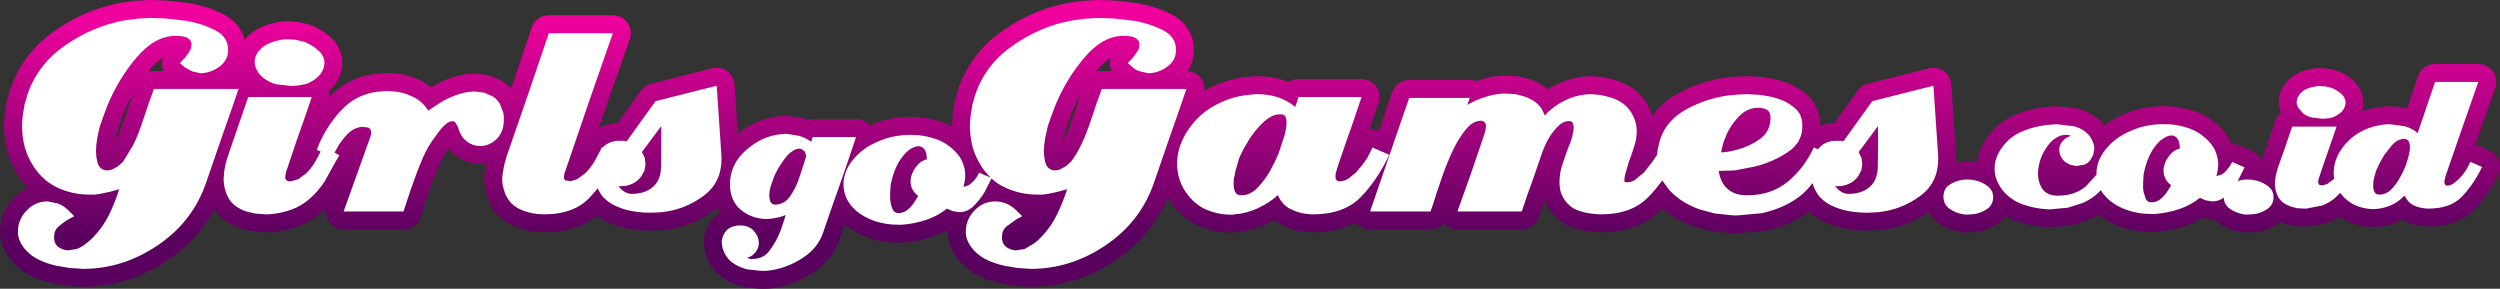 <?xml version="1.0" encoding="UTF-8" standalone="no"?>
<svg xmlns:xlink="http://www.w3.org/1999/xlink" height="80.5px" width="696.95px" xmlns="http://www.w3.org/2000/svg">
  <rect width="100%" height="100%" fill="#333333" stroke="none"/>
  <g transform="matrix(1.0, 0.0, 0.0, 1.0, 5.0, 5.0)">
    <path d="M685.9 17.85 L681.3 31.0 676.75 44.15 676.7 44.35 676.65 44.7 676.55 45.0 676.5 45.3 676.45 45.6 676.45 45.85 676.55 46.35 676.85 46.65 677.1 46.75 677.5 46.75 678.15 46.6 678.85 46.25 680.3 45.1 681.65 43.6 682.6 42.25 683.2 41.1 683.45 40.6 683.7 40.1 686.95 41.55 Q684.55 46.5 681.3 49.85 678.1 53.15 672.05 53.15 670.0 53.15 668.1 52.35 666.25 51.5 665.35 49.5 663.6 51.4 661.25 52.35 658.85 53.3 656.4 53.3 654.05 53.2 651.9 52.35 649.7 51.45 648.05 49.55 L647.4 48.75 646.0 50.15 Q644.45 51.5 642.35 52.3 L637.95 53.15 637.65 53.15 637.35 53.15 635.45 53.05 633.65 52.6 Q631.25 51.75 630.2 50.05 629.2 48.3 629.2 46.2 L629.3 44.8 629.6 43.3 629.8 42.55 630.0 41.85 632.05 36.05 634.0 30.3 637.1 30.3 640.2 30.3 643.35 30.3 646.4 30.3 645.6 32.6 644.8 34.9 643.2 39.5 641.65 44.1 641.35 45.05 641.25 45.9 641.5 46.5 642.5 46.7 643.75 46.3 645.35 45.15 645.75 44.75 645.65 44.25 645.6 43.65 645.6 43.1 Q645.6 40.3 647.1 37.6 648.65 34.9 651.15 33.0 653.0 31.6 655.4 30.7 657.8 29.85 660.35 29.65 L660.95 29.65 661.45 29.65 665.45 30.2 Q667.4 30.75 669.0 32.1 L673.85 17.85 679.9 17.85 685.9 17.85 M648.85 24.1 L648.75 24.55 Q648.35 25.75 647.35 26.55 646.35 27.35 645.2 27.75 L644.75 27.85 644.4 27.95 643.35 28.05 642.3 28.1 639.5 27.75 Q638.1 27.45 637.05 26.6 L635.75 25.1 Q635.25 24.25 635.25 23.4 L635.45 22.35 636.0 21.4 Q636.85 20.25 638.25 19.7 639.7 19.15 641.25 19.0 L641.55 19.0 641.9 19.0 643.3 19.1 644.65 19.4 645.05 19.55 645.35 19.65 Q646.65 20.2 647.8 21.25 648.9 22.25 648.9 23.7 L648.85 24.1 M664.3 33.85 Q663.05 34.15 661.85 35.45 L659.65 38.25 658.45 40.35 657.7 42.0 657.45 42.5 657.2 43.3 656.9 44.4 656.65 45.65 656.65 46.25 656.6 46.9 Q656.6 47.85 657.0 48.55 657.35 49.25 658.25 49.25 660.25 49.25 661.7 47.75 663.1 46.25 664.05 44.5 L664.85 43.05 665.45 41.65 665.75 40.95 666.1 39.8 666.4 38.8 666.65 37.7 666.8 36.8 666.85 36.0 Q666.85 35.05 666.45 34.35 666.1 33.7 665.0 33.7 L664.65 33.75 664.3 33.85 M612.55 37.0 Q613.4 38.95 613.4 41.0 L613.25 42.55 612.9 44.1 614.45 43.6 Q615.1 43.25 615.75 42.45 L616.5 41.5 617.3 40.15 620.75 41.65 619.85 43.45 618.85 45.45 620.1 45.15 621.0 45.05 621.8 45.05 622.85 45.1 624.05 45.35 Q625.9 45.8 627.4 47.0 628.95 48.25 628.8 50.3 628.65 52.15 627.2 53.2 625.75 54.2 624.0 54.6 L622.85 54.75 621.7 54.8 620.85 54.8 620.0 54.65 Q618.05 54.25 616.45 53.05 615.05 51.95 614.95 50.1 613.5 51.15 611.7 51.15 L609.9 50.85 608.3 50.15 Q605.85 52.15 602.5 53.3 599.2 54.4 595.7 54.65 L595.15 54.65 594.55 54.65 Q591.3 54.65 588.25 53.65 585.2 52.65 582.9 50.7 581.5 49.4 580.65 48.0 578.9 50.05 575.85 51.5 L571.5 52.9 566.65 53.35 566.25 53.35 565.85 53.35 Q562.2 53.15 558.8 51.95 555.45 50.7 553.25 48.0 552.1 46.5 551.6 45.05 551.05 43.55 551.05 42.05 551.05 39.15 552.85 36.5 554.6 33.9 557.35 32.3 559.2 31.3 561.9 30.55 564.55 29.85 567.3 29.7 L568.0 29.65 568.65 29.65 573.2 30.2 Q575.35 30.75 576.9 32.2 577.7 32.95 578.2 34.0 578.7 35.05 578.85 36.15 L578.85 36.4 578.85 36.6 578.5 38.25 577.7 39.7 Q577.0 40.55 576.05 40.9 L574.0 41.25 573.75 41.25 573.4 41.2 572.2 40.95 571.1 40.4 Q570.3 39.9 569.8 39.1 569.25 38.3 569.15 37.4 L569.15 37.3 569.15 37.1 569.05 37.0 569.05 36.85 Q569.05 35.4 570.05 34.3 571.0 33.25 572.4 32.85 L571.6 32.65 570.8 32.6 570.45 32.6 570.1 32.7 569.75 32.75 569.4 32.85 Q567.2 33.65 565.6 36.0 563.95 38.35 563.4 41.1 L563.2 42.3 563.15 43.5 Q563.2 45.95 564.45 47.75 565.75 49.55 568.65 49.55 573.5 49.55 576.55 46.9 L579.45 43.7 579.45 43.45 Q579.45 40.45 581.2 37.75 583.0 35.05 585.9 33.1 588.45 31.5 591.6 30.5 594.75 29.6 598.1 29.6 L599.1 29.65 600.05 29.65 Q602.75 29.9 605.35 30.8 607.95 31.75 609.95 33.6 611.65 35.1 612.55 37.0 M600.35 32.75 Q599.7 32.75 598.95 33.1 L597.4 34.05 596.8 34.65 596.2 35.3 Q594.75 37.0 593.9 39.15 593.0 41.35 592.6 43.6 L592.5 45.1 592.45 46.5 592.45 47.45 592.6 48.6 593.25 50.55 Q593.75 51.4 594.75 51.4 596.35 51.4 597.55 50.3 598.8 49.15 599.55 47.8 L599.95 47.2 600.25 46.6 Q599.25 45.9 598.7 44.85 598.15 43.8 598.15 42.6 L598.15 42.35 598.15 42.15 Q598.35 40.3 599.6 38.6 600.8 36.9 602.7 36.4 602.65 34.45 602.0 33.6 601.3 32.75 600.35 32.75 M543.65 45.05 L544.7 45.1 545.9 45.35 Q547.75 45.8 549.25 47.0 550.8 48.25 550.65 50.3 550.5 52.15 549.05 53.2 547.6 54.2 545.85 54.6 L544.7 54.75 543.55 54.8 542.7 54.8 541.85 54.65 Q539.9 54.25 538.3 53.05 536.7 51.8 536.8 49.55 536.95 47.45 538.5 46.5 540.1 45.45 541.95 45.15 L542.85 45.05 543.65 45.05 M535.3 38.1 Q535.75 45.6 530.4 49.55 525.1 53.5 518.65 54.15 L517.05 54.25 515.6 54.3 513.7 54.25 511.7 54.05 Q509.1 53.75 506.6 52.75 504.1 51.8 502.3 49.9 501.05 48.35 500.5 46.65 L500.3 46.05 500.05 46.35 Q497.3 50.05 492.3 52.4 489.35 53.75 486.05 54.45 L479.3 55.05 478.25 55.05 477.2 54.95 473.0 54.5 468.9 53.4 Q463.7 51.6 460.3 47.9 L458.4 45.3 Q456.6 47.8 454.5 49.95 449.85 54.75 441.35 54.75 L440.05 54.7 438.65 54.55 Q436.55 54.3 434.6 53.55 432.7 52.75 431.4 51.05 430.5 49.8 430.1 48.5 429.75 47.15 429.75 45.75 L429.8 44.5 429.95 43.3 Q430.2 41.8 430.75 40.3 L431.75 37.4 432.1 36.45 432.75 34.8 433.05 33.95 433.3 33.1 433.6 31.65 433.75 30.5 433.45 29.25 Q433.1 28.75 432.4 28.75 430.8 28.75 429.35 30.2 427.85 31.7 426.8 33.45 L425.8 35.4 425.1 37.05 423.65 41.25 422.2 45.45 420.65 49.75 419.25 53.95 401.3 53.95 403.25 48.5 405.2 43.0 407.05 37.6 408.9 32.15 409.15 31.15 409.25 30.25 Q409.25 29.4 408.85 29.05 408.45 28.65 407.7 28.65 L406.8 28.8 405.8 29.2 404.8 29.85 403.85 30.85 Q402.5 32.4 400.9 35.2 399.35 38.05 397.55 42.85 L396.95 44.55 395.65 48.35 394.55 51.8 393.8 53.95 376.95 53.95 387.85 22.3 404.75 22.3 404.05 24.25 Q406.15 23.0 408.7 22.15 411.25 21.25 413.9 21.1 L414.4 21.1 414.95 21.1 417.55 21.25 420.0 21.9 Q421.9 22.55 423.45 23.8 425.0 25.15 425.6 27.2 428.3 24.35 431.7 22.8 435.1 21.25 438.7 21.25 L441.4 21.5 444.15 22.2 Q447.7 23.35 449.5 25.95 451.3 28.6 451.3 31.8 L451.1 33.95 450.45 36.25 449.95 37.75 449.2 39.85 449.0 40.4 448.85 40.95 448.15 43.3 Q447.85 44.45 447.85 45.15 L447.85 45.4 447.95 45.7 448.25 45.8 448.85 45.8 449.75 45.65 450.65 45.25 453.2 43.2 455.45 40.35 456.95 38.2 457.15 36.55 457.8 33.9 Q459.6 28.5 465.15 25.45 470.65 22.45 476.85 21.6 L479.5 21.35 482.1 21.25 485.8 21.45 489.15 22.05 489.65 22.25 490.15 22.35 Q492.8 23.05 495.1 24.9 497.4 26.7 497.45 29.75 497.65 34.65 493.4 37.4 489.15 40.25 484.1 41.45 L478.65 42.5 474.15 42.65 Q474.6 45.9 476.65 47.7 478.65 49.45 482.0 49.45 488.75 49.45 493.4 45.65 498.0 41.85 500.65 36.1 L501.75 36.6 502.95 35.45 Q504.85 34.15 507.1 34.25 L507.6 34.25 508.05 34.25 508.45 34.3 508.9 34.4 516.95 23.2 534.0 18.9 534.65 28.5 535.3 38.1 M487.8 25.75 Q486.95 25.15 485.45 25.05 482.1 24.95 479.7 27.55 477.2 30.15 476.0 33.35 475.5 34.45 475.25 35.5 L474.8 37.5 477.05 37.25 479.4 36.7 Q482.8 35.8 485.7 33.7 488.5 31.65 488.6 27.95 488.6 26.4 487.8 25.75 M518.55 30.15 L513.15 37.4 513.95 39.0 514.15 40.75 513.9 42.5 513.05 44.05 Q512.2 45.35 510.65 46.15 509.1 46.9 507.45 46.9 L507.25 46.9 507.0 46.9 506.8 46.85 506.6 46.8 Q507.2 47.75 508.2 48.4 509.2 49.05 510.35 49.05 514.05 49.05 516.3 47.05 518.5 45.1 518.5 41.2 L518.55 35.65 518.55 30.15 M374.6 22.05 L373.45 25.35 372.35 28.65 370.05 35.2 367.8 41.8 367.7 42.1 367.65 42.5 367.45 42.95 367.35 43.55 367.3 43.95 367.3 44.3 367.4 45.0 367.9 45.45 368.35 45.55 368.85 45.5 369.9 45.3 370.9 44.8 372.9 43.2 374.7 41.1 376.1 39.15 376.95 37.5 377.1 37.15 377.3 36.8 377.45 36.45 377.6 36.1 382.3 38.15 Q378.95 45.25 374.3 50.0 369.6 54.75 361.0 54.75 L360.75 54.75 360.55 54.75 Q357.6 54.65 355.05 53.4 352.45 52.25 351.25 49.4 348.75 51.65 345.65 53.05 342.55 54.5 339.25 54.75 L338.5 54.85 337.65 54.85 Q334.5 54.75 331.55 53.55 328.65 52.4 326.35 49.6 324.65 47.5 323.9 45.25 323.15 43.0 323.15 40.65 323.15 36.55 325.35 32.65 327.55 28.75 331.0 26.1 333.6 24.15 337.0 22.85 340.45 21.55 344.1 21.35 L344.85 21.25 345.65 21.25 Q348.5 21.25 351.25 22.1 353.9 23.0 356.1 24.8 L357.0 22.05 365.8 22.05 374.6 22.05 M341.7 36.5 L340.55 38.85 340.25 39.75 339.85 41.2 339.45 42.55 Q339.25 43.2 339.2 43.95 339.0 44.45 338.95 45.1 L338.9 46.25 Q338.9 47.65 339.35 48.5 339.85 49.45 341.0 49.45 343.65 49.45 345.65 47.25 347.7 45.1 349.15 42.5 L350.5 39.9 351.5 37.6 353.1 32.75 Q353.65 30.65 353.65 29.2 353.65 28.1 353.35 27.5 353.05 26.85 351.75 26.85 L350.85 26.95 349.95 27.2 Q348.25 27.95 346.5 29.75 344.8 31.55 343.4 33.6 L341.7 36.5 M322.85 8.95 Q322.85 11.7 320.6 13.45 318.35 15.2 315.55 15.4 L315.3 15.4 315.1 15.4 312.8 14.9 Q311.65 14.55 310.75 13.75 L310.4 13.45 310.0 13.1 309.9 13.05 309.85 12.95 309.6 12.75 309.4 12.55 310.75 11.2 311.8 9.75 312.5 8.5 312.65 7.35 Q312.65 6.3 311.65 5.65 310.65 5.0 308.2 5.0 302.45 5.0 297.35 11.0 292.25 17.0 289.25 24.3 L288.85 25.3 288.45 26.45 288.3 26.75 288.2 27.05 287.1 30.2 286.35 33.6 286.1 35.4 286.0 37.15 286.1 38.6 286.35 40.05 Q286.7 41.4 287.45 41.95 288.2 42.5 289.05 42.5 L289.7 42.45 290.35 42.3 292.05 41.4 293.5 40.15 Q294.85 38.5 296.3 35.6 297.75 32.75 299.3 28.0 L299.75 26.7 300.7 23.8 301.6 21.35 302.15 19.8 325.75 19.8 323.5 26.35 321.2 32.9 318.9 39.55 316.65 46.1 Q312.9 56.85 303.2 63.4 293.5 69.95 282.4 69.95 L278.6 69.7 274.8 69.05 Q269.85 67.85 267.4 65.65 264.95 63.45 264.4 61.0 L264.25 60.2 264.25 59.45 Q264.3 56.1 266.75 53.6 269.2 51.1 272.55 51.15 274.05 51.15 275.5 51.75 276.95 52.3 278.45 53.75 L278.8 54.15 279.2 54.5 279.6 54.9 279.95 55.3 279.15 55.7 278.25 56.2 275.5 58.2 Q274.25 59.4 274.35 61.2 L274.35 61.5 274.35 61.7 Q274.55 63.25 275.65 63.95 276.8 64.7 278.25 64.8 L280.7 64.4 283.35 62.8 284.4 61.95 285.45 60.9 Q288.1 58.1 289.7 54.75 291.35 51.35 292.5 47.75 L289.75 48.5 286.9 49.1 285.5 49.25 284.1 49.25 Q279.6 49.25 275.45 47.4 273.2 46.4 271.4 44.75 L270.55 46.45 269.45 48.6 Q268.25 50.65 266.45 52.4 264.75 54.15 262.4 54.15 L260.6 53.85 259.0 53.15 Q256.55 55.15 253.2 56.3 249.9 57.4 246.4 57.65 L245.85 57.65 245.25 57.65 Q242.0 57.65 238.95 56.65 235.9 55.65 233.6 53.7 231.8 52.05 230.95 50.2 230.15 48.3 230.15 46.45 230.15 43.45 231.9 40.75 233.7 38.05 236.6 36.1 239.15 34.5 242.3 33.5 245.45 32.6 248.8 32.6 L249.8 32.65 250.75 32.65 Q253.45 32.9 256.05 33.8 258.65 34.75 260.65 36.6 262.35 38.1 263.25 40.0 264.1 41.95 264.1 44.0 L263.95 45.55 263.6 47.1 265.15 46.6 266.45 45.45 267.2 44.5 268.0 43.15 271.25 44.55 Q269.8 43.2 268.65 41.45 266.95 38.85 266.15 36.0 265.4 33.1 265.4 30.1 L265.45 28.65 265.6 27.15 266.1 24.1 266.95 21.2 Q269.85 12.85 277.55 7.55 285.25 2.25 293.85 0.7 L297.55 0.2 301.1 0.0 305.45 0.15 311.2 0.8 Q315.55 1.55 319.2 3.4 322.85 5.25 322.85 8.95 M248.1 37.05 L247.5 37.65 246.9 38.3 Q245.45 40.0 244.6 42.15 243.7 44.35 243.3 46.6 L243.2 48.1 243.15 49.5 243.15 50.45 243.3 51.6 Q243.5 52.7 243.95 53.55 244.45 54.4 245.45 54.4 247.05 54.4 248.25 53.3 249.5 52.15 250.25 50.8 L250.65 50.2 250.95 49.6 Q249.95 48.9 249.4 47.85 248.85 46.8 248.85 45.6 L248.85 45.35 248.85 45.15 Q249.05 43.3 250.3 41.6 251.5 39.9 253.4 39.4 253.35 37.45 252.7 36.6 252.0 35.75 251.05 35.75 250.4 35.75 249.65 36.1 248.85 36.45 248.1 37.05 M214.2 32.3 L217.75 32.85 Q219.55 33.4 221.15 34.5 L221.55 33.2 233.65 33.2 231.4 39.9 229.1 46.55 226.75 53.2 224.45 59.9 Q223.0 64.2 218.7 66.95 214.4 69.75 209.55 70.4 L208.35 70.5 207.15 70.5 203.3 70.1 Q201.45 69.6 199.9 68.7 198.45 67.85 197.5 66.45 196.6 65.1 196.35 63.65 L196.25 63.0 196.2 62.4 Q196.3 60.85 197.25 59.6 198.15 58.3 200.35 57.9 L200.6 57.9 200.9 57.85 201.15 57.85 201.4 57.85 Q203.7 57.85 205.1 59.3 206.45 60.8 206.55 62.55 L206.55 62.65 206.55 62.75 Q206.55 64.0 205.75 65.15 204.95 66.35 203.25 66.9 L203.55 67.0 203.9 67.1 204.15 67.2 204.45 67.2 Q207.75 67.3 209.55 64.85 211.4 62.35 212.55 59.45 L213.35 57.1 214.05 54.95 212.3 55.55 210.5 55.9 209.6 56.0 208.75 56.05 Q204.7 56.05 201.6 53.55 198.5 51.05 198.5 46.3 198.5 40.8 203.0 36.85 207.5 32.85 212.85 32.4 L213.5 32.35 214.2 32.3 M218.25 36.5 L218.0 36.45 217.75 36.45 Q217.2 36.45 216.55 36.75 L215.3 37.55 Q214.05 38.7 212.85 40.55 211.6 42.4 210.75 44.35 L209.8 47.1 Q209.45 48.45 209.45 49.5 L209.55 50.4 209.75 51.2 210.3 51.85 211.0 52.05 Q213.6 52.05 215.2 49.8 216.85 47.5 217.75 44.75 L218.85 41.4 219.7 38.7 219.7 38.4 219.65 38.1 219.35 37.25 218.6 36.65 218.4 36.55 218.25 36.5 M179.35 30.15 L173.95 37.4 174.75 39.0 174.95 40.75 174.7 42.5 173.85 44.05 Q173.0 45.35 171.45 46.15 169.9 46.9 168.25 46.9 L168.05 46.9 167.8 46.9 167.6 46.85 167.4 46.8 Q168.0 47.75 169.0 48.4 170.0 49.05 171.15 49.05 174.85 49.05 177.1 47.05 179.3 45.1 179.3 41.2 L179.35 35.65 179.35 30.15 M168.4 34.25 L168.85 34.25 169.25 34.3 169.7 34.4 177.75 23.2 194.8 18.9 195.45 28.5 196.1 38.1 Q196.55 45.6 191.2 49.55 185.9 53.5 179.45 54.15 L177.85 54.25 176.4 54.3 174.5 54.25 172.5 54.05 Q169.9 53.75 167.4 52.75 164.9 51.8 163.1 49.9 162.15 48.75 161.65 47.5 L159.55 49.9 Q155.15 54.75 146.7 54.75 L145.7 54.7 144.8 54.65 Q142.5 54.4 140.35 53.5 138.15 52.65 136.8 50.75 135.9 49.5 135.5 47.95 135.0 46.45 135.0 44.9 L135.05 44.2 135.1 43.65 135.55 41.05 136.25 38.55 142.2 21.35 148.0 4.25 152.5 4.25 156.95 4.25 161.35 4.25 165.85 4.25 159.3 23.05 152.9 41.8 152.35 43.3 152.2 44.45 Q152.2 45.0 152.65 45.3 L154.1 45.5 155.9 44.95 158.15 43.3 Q159.8 41.65 160.8 39.85 L161.2 39.15 162.5 36.65 162.75 36.05 162.95 36.15 163.75 35.45 Q165.65 34.15 167.9 34.25 L168.4 34.25 M130.05 20.85 L132.5 21.95 Q133.65 22.75 134.35 23.95 L135.3 26.4 135.45 27.5 135.45 28.45 Q135.45 31.8 133.45 33.75 131.4 35.7 129.0 35.7 L128.85 35.7 128.7 35.7 Q126.8 35.7 125.1 34.4 123.4 33.15 122.65 30.35 L121.95 29.15 Q121.55 28.7 121.05 28.8 120.1 28.8 119.0 29.85 117.85 30.9 116.6 32.75 114.4 35.5 112.9 38.95 111.4 42.4 110.2 45.9 L109.15 48.9 108.2 51.8 107.85 52.85 107.5 53.95 90.8 53.95 98.3 33.0 98.45 32.35 98.45 31.9 Q98.45 30.9 97.65 30.55 L95.9 30.35 Q93.55 30.6 91.75 32.5 89.95 34.4 88.8 36.6 L88.25 37.55 89.6 38.25 89.15 39.1 88.65 39.9 85.55 45.5 Q83.8 48.25 81.35 50.4 79.1 52.4 76.1 53.5 73.05 54.55 69.8 54.75 L69.4 54.75 69.0 54.75 66.25 54.55 63.65 53.95 Q60.2 52.75 58.75 50.3 57.35 47.8 57.35 44.8 L57.5 42.8 57.9 40.65 58.2 39.6 58.5 38.6 61.35 30.3 64.2 22.05 68.6 22.05 73.05 22.05 77.5 22.05 81.9 22.05 80.8 25.35 79.65 28.65 77.35 35.2 75.15 41.8 Q74.85 42.5 74.7 43.15 L74.5 44.4 Q74.5 44.9 74.9 45.25 75.3 45.65 76.3 45.5 L78.15 44.95 80.4 43.3 Q82.0 41.65 83.0 39.85 L84.4 37.25 83.3 36.8 Q85.6 30.6 90.15 25.7 94.75 20.8 101.6 20.45 L102.9 20.35 104.3 20.45 Q107.3 20.6 110.05 21.95 112.8 23.25 114.4 25.85 116.4 24.4 118.6 23.1 120.85 21.9 123.2 21.15 L125.3 20.65 127.35 20.5 130.05 20.85 M83.25 16.75 Q81.85 17.9 80.2 18.45 L79.55 18.55 79.0 18.7 77.5 18.9 76.05 18.95 72.05 18.5 Q70.05 18.0 68.55 16.8 67.35 15.95 66.7 14.7 66.0 13.45 66.0 12.2 66.0 11.45 66.25 10.75 66.55 10.0 67.0 9.4 68.25 7.75 70.3 6.95 72.35 6.15 74.5 5.95 L75.0 5.95 75.5 5.95 77.45 6.1 79.35 6.55 79.95 6.7 80.4 6.9 Q82.25 7.7 83.85 9.15 85.45 10.6 85.45 12.65 L85.35 13.25 85.25 13.9 Q84.7 15.6 83.25 16.75 M58.6 8.95 Q58.6 11.7 56.35 13.45 54.1 15.2 51.3 15.4 L51.05 15.4 50.85 15.4 48.55 14.9 46.5 13.75 46.15 13.45 45.75 13.1 45.65 13.05 45.6 12.95 45.35 12.75 45.15 12.55 46.5 11.2 47.55 9.75 48.25 8.5 48.4 7.35 Q48.4 6.3 47.4 5.65 46.4 5.0 43.95 5.0 38.2 5.0 33.1 11.0 28.0 17.0 25.0 24.3 L24.6 25.3 24.2 26.45 24.05 26.75 23.95 27.05 22.85 30.2 Q22.4 31.9 22.1 33.6 L21.85 35.4 21.75 37.15 21.85 38.6 22.1 40.05 Q22.45 41.4 23.2 41.95 23.95 42.5 24.8 42.5 L25.45 42.45 26.1 42.3 Q26.95 41.95 27.8 41.4 L29.25 40.15 32.05 35.6 Q33.5 32.75 35.05 28.0 L35.5 26.7 36.45 23.8 37.35 21.35 37.9 19.8 61.5 19.8 59.25 26.35 56.95 32.9 54.65 39.55 52.4 46.1 Q48.65 56.85 38.95 63.4 29.25 69.95 18.15 69.95 L14.35 69.7 10.55 69.05 Q5.6 67.85 3.15 65.65 0.7 63.45 0.15 61.0 L0.0 60.2 0.0 59.45 Q0.05 56.1 2.5 53.6 4.95 51.1 8.3 51.15 L11.25 51.75 Q12.7 52.3 14.2 53.75 L14.55 54.15 14.95 54.5 15.35 54.9 15.7 55.3 14.9 55.7 14.0 56.2 Q12.55 57.05 11.25 58.2 10.0 59.4 10.1 61.2 L10.1 61.5 10.1 61.7 Q10.3 63.25 11.4 63.95 12.55 64.7 14.0 64.8 L16.45 64.4 Q17.8 63.85 19.1 62.8 L20.15 61.95 21.2 60.9 Q23.85 58.1 25.45 54.75 27.1 51.35 28.25 47.75 L25.5 48.5 22.65 49.1 21.25 49.25 19.85 49.25 Q15.35 49.25 11.2 47.4 7.1 45.55 4.4 41.45 2.7 38.85 1.9 36.0 1.15 33.1 1.15 30.1 L1.2 28.65 1.35 27.15 1.85 24.1 2.7 21.2 Q5.6 12.85 13.3 7.55 21.0 2.25 29.6 0.7 L33.3 0.2 36.85 0.0 41.2 0.15 46.95 0.8 Q51.3 1.55 54.95 3.4 58.6 5.25 58.6 8.95" fill="#ffffff" fill-rule="evenodd" stroke="none"/>
    <path d="M685.9 17.85 L681.3 31.0 676.75 44.15 676.7 44.35 676.65 44.7 676.55 45.0 676.5 45.3 676.45 45.6 676.45 45.85 676.55 46.35 676.85 46.65 677.1 46.75 677.5 46.75 678.15 46.6 678.85 46.25 680.3 45.1 681.65 43.6 682.6 42.25 683.2 41.1 683.45 40.6 683.7 40.1 686.95 41.55 Q684.55 46.5 681.3 49.85 678.1 53.15 672.05 53.15 670.0 53.15 668.1 52.35 666.25 51.5 665.35 49.5 663.6 51.4 661.25 52.35 658.85 53.3 656.4 53.3 654.05 53.2 651.9 52.35 649.7 51.45 648.05 49.55 L647.4 48.75 646.0 50.15 Q644.45 51.5 642.35 52.3 L637.95 53.15 637.65 53.15 637.35 53.15 635.45 53.05 633.65 52.6 Q631.25 51.75 630.2 50.05 629.2 48.3 629.2 46.2 L629.3 44.8 629.6 43.3 629.8 42.55 630.0 41.85 632.05 36.05 634.0 30.3 637.1 30.3 640.2 30.3 643.35 30.3 646.4 30.3 645.6 32.6 644.8 34.9 643.2 39.5 641.65 44.1 641.35 45.05 641.25 45.9 641.5 46.5 642.5 46.7 643.75 46.3 645.35 45.15 645.75 44.75 645.65 44.25 645.6 43.65 645.6 43.1 Q645.6 40.3 647.1 37.6 648.65 34.9 651.15 33.0 653.0 31.6 655.4 30.7 657.8 29.85 660.35 29.65 L660.95 29.65 661.45 29.65 665.45 30.2 Q667.4 30.75 669.0 32.1 L673.85 17.85 679.9 17.85 685.9 17.85 M648.85 24.1 L648.75 24.55 Q648.35 25.75 647.35 26.55 646.35 27.35 645.2 27.75 L644.75 27.85 644.4 27.95 643.35 28.05 642.3 28.1 639.5 27.75 Q638.1 27.45 637.05 26.6 L635.75 25.1 Q635.25 24.25 635.25 23.4 L635.45 22.35 636.0 21.4 Q636.85 20.25 638.25 19.7 639.7 19.15 641.25 19.0 L641.55 19.0 641.9 19.0 643.3 19.1 644.65 19.4 645.05 19.55 645.35 19.65 Q646.65 20.2 647.8 21.25 648.9 22.25 648.9 23.7 L648.85 24.1 M664.3 33.85 Q663.05 34.15 661.85 35.45 L659.65 38.25 658.45 40.35 657.7 42.0 657.45 42.5 657.2 43.3 656.9 44.4 656.65 45.65 656.65 46.25 656.6 46.9 Q656.6 47.85 657.0 48.55 657.35 49.25 658.25 49.25 660.25 49.25 661.7 47.75 663.1 46.25 664.05 44.5 L664.85 43.05 665.45 41.65 665.75 40.95 666.1 39.8 666.4 38.8 666.65 37.7 666.8 36.8 666.85 36.0 Q666.85 35.05 666.45 34.35 666.1 33.7 665.0 33.7 L664.65 33.75 664.3 33.85 M612.55 37.0 Q613.4 38.95 613.4 41.0 L613.25 42.55 612.9 44.1 614.45 43.6 Q615.1 43.25 615.75 42.45 L616.5 41.5 617.3 40.15 620.75 41.65 619.85 43.45 618.85 45.45 620.1 45.15 621.0 45.05 621.8 45.05 622.85 45.1 624.05 45.35 Q625.9 45.8 627.4 47.0 628.95 48.25 628.8 50.3 628.65 52.15 627.2 53.2 625.75 54.2 624.0 54.6 L622.85 54.75 621.7 54.8 620.85 54.8 620.0 54.65 Q618.05 54.25 616.45 53.05 615.05 51.95 614.95 50.1 613.5 51.15 611.7 51.15 L609.9 50.85 608.3 50.15 Q605.85 52.15 602.5 53.3 599.2 54.4 595.7 54.65 L595.15 54.65 594.55 54.65 Q591.3 54.65 588.25 53.65 585.2 52.65 582.9 50.7 581.5 49.4 580.65 48.0 578.9 50.05 575.85 51.5 L571.5 52.9 566.65 53.35 566.25 53.35 565.85 53.35 Q562.2 53.15 558.8 51.95 555.45 50.7 553.25 48.0 552.1 46.5 551.6 45.05 551.05 43.55 551.05 42.05 551.05 39.15 552.85 36.5 554.6 33.9 557.35 32.3 559.2 31.3 561.9 30.55 564.55 29.85 567.3 29.7 L568.0 29.65 568.65 29.65 573.2 30.2 Q575.35 30.75 576.9 32.2 577.7 32.95 578.2 34.0 578.7 35.05 578.85 36.15 L578.85 36.4 578.85 36.6 578.5 38.25 577.7 39.7 Q577.0 40.55 576.05 40.9 L574.0 41.25 573.75 41.25 573.4 41.2 572.2 40.95 571.1 40.4 Q570.3 39.9 569.8 39.1 569.25 38.3 569.15 37.4 L569.15 37.3 569.15 37.1 569.05 37.0 569.05 36.85 Q569.05 35.4 570.05 34.3 571.0 33.25 572.4 32.85 L571.6 32.65 570.8 32.6 570.45 32.6 570.1 32.7 569.75 32.75 569.4 32.85 Q567.2 33.65 565.6 36.0 563.95 38.35 563.4 41.1 L563.2 42.3 563.15 43.5 Q563.2 45.95 564.45 47.75 565.75 49.55 568.65 49.55 573.5 49.55 576.55 46.9 L579.45 43.7 579.45 43.45 Q579.45 40.45 581.2 37.75 583.0 35.05 585.9 33.1 588.45 31.5 591.6 30.5 594.75 29.6 598.1 29.6 L599.1 29.65 600.05 29.65 Q602.75 29.9 605.35 30.8 607.95 31.75 609.95 33.6 611.65 35.1 612.55 37.0 M600.35 32.75 Q599.7 32.75 598.95 33.1 L597.4 34.05 596.8 34.65 596.2 35.3 Q594.75 37.0 593.9 39.15 593.0 41.35 592.6 43.6 L592.5 45.1 592.45 46.5 592.45 47.45 592.6 48.6 593.25 50.55 Q593.75 51.4 594.75 51.4 596.35 51.4 597.55 50.3 598.8 49.15 599.55 47.8 L599.95 47.2 600.25 46.6 Q599.25 45.9 598.7 44.85 598.15 43.8 598.15 42.6 L598.15 42.35 598.15 42.15 Q598.35 40.3 599.6 38.6 600.8 36.9 602.7 36.4 602.65 34.45 602.0 33.6 601.3 32.75 600.35 32.75 M543.65 45.05 L544.7 45.1 545.9 45.35 Q547.75 45.8 549.25 47.0 550.8 48.25 550.65 50.3 550.5 52.15 549.05 53.2 547.6 54.2 545.85 54.6 L544.7 54.75 543.55 54.8 542.7 54.8 541.85 54.65 Q539.9 54.25 538.3 53.05 536.7 51.8 536.8 49.55 536.95 47.45 538.5 46.5 540.1 45.45 541.95 45.15 L542.85 45.05 543.65 45.05 M535.3 38.1 Q535.75 45.6 530.4 49.55 525.1 53.5 518.65 54.15 L517.05 54.25 515.6 54.3 513.7 54.25 511.7 54.05 Q509.1 53.75 506.6 52.75 504.1 51.8 502.3 49.9 501.05 48.35 500.5 46.65 L500.3 46.05 500.05 46.35 Q497.3 50.05 492.3 52.4 489.35 53.75 486.05 54.45 L479.3 55.05 478.25 55.05 477.2 54.95 473.0 54.5 468.9 53.4 Q463.7 51.6 460.3 47.9 L458.4 45.3 Q456.6 47.8 454.5 49.95 449.85 54.75 441.35 54.75 L440.05 54.7 438.65 54.55 Q436.55 54.3 434.6 53.55 432.7 52.75 431.4 51.05 430.5 49.8 430.1 48.5 429.75 47.15 429.75 45.75 L429.8 44.5 429.95 43.3 Q430.2 41.8 430.75 40.3 L431.75 37.4 432.1 36.45 432.75 34.8 433.05 33.95 433.3 33.1 433.6 31.65 433.75 30.5 433.45 29.25 Q433.1 28.75 432.4 28.75 430.8 28.75 429.35 30.2 427.85 31.7 426.8 33.45 L425.8 35.4 425.1 37.05 423.65 41.25 422.2 45.45 420.65 49.75 419.25 53.95 401.3 53.95 403.25 48.5 405.2 43.0 407.05 37.6 408.9 32.15 409.15 31.15 409.25 30.25 Q409.25 29.4 408.85 29.05 408.45 28.65 407.7 28.65 L406.8 28.8 405.8 29.2 404.8 29.85 403.85 30.85 Q402.5 32.4 400.9 35.2 399.35 38.05 397.55 42.85 L396.95 44.55 395.65 48.35 394.55 51.8 393.8 53.95 376.95 53.95 387.85 22.3 404.75 22.3 404.05 24.25 Q406.15 23.0 408.7 22.15 411.25 21.25 413.9 21.1 L414.4 21.1 414.95 21.1 417.55 21.25 420.0 21.9 Q421.9 22.55 423.45 23.8 425.0 25.15 425.6 27.2 428.3 24.35 431.7 22.8 435.1 21.25 438.7 21.25 L441.4 21.5 444.15 22.2 Q447.7 23.35 449.5 25.95 451.3 28.6 451.3 31.8 L451.1 33.95 450.45 36.25 449.95 37.75 449.2 39.85 449.0 40.4 448.85 40.95 448.15 43.3 Q447.85 44.45 447.85 45.15 L447.85 45.4 447.95 45.7 448.25 45.8 448.85 45.8 449.75 45.65 450.65 45.25 453.2 43.2 455.45 40.35 456.95 38.2 457.15 36.55 457.8 33.9 Q459.6 28.5 465.15 25.45 470.65 22.45 476.85 21.6 L479.5 21.35 482.1 21.25 485.8 21.45 489.15 22.05 489.65 22.25 490.15 22.35 Q492.8 23.05 495.1 24.9 497.4 26.7 497.45 29.75 497.65 34.65 493.4 37.4 489.15 40.25 484.1 41.45 L478.65 42.5 474.15 42.65 Q474.6 45.9 476.65 47.7 478.65 49.45 482.0 49.45 488.75 49.45 493.4 45.65 498.0 41.85 500.65 36.1 L501.75 36.6 502.95 35.45 Q504.85 34.15 507.1 34.25 L507.6 34.25 508.05 34.25 508.45 34.3 508.9 34.4 516.95 23.2 534.0 18.9 534.65 28.5 535.3 38.1 M487.8 25.75 Q486.95 25.15 485.45 25.05 482.1 24.95 479.7 27.55 477.2 30.15 476.0 33.35 475.5 34.45 475.25 35.5 L474.8 37.5 477.05 37.25 479.4 36.7 Q482.8 35.8 485.7 33.7 488.5 31.65 488.6 27.95 488.6 26.4 487.8 25.75 M518.55 30.15 L513.15 37.4 513.95 39.0 514.15 40.75 513.9 42.5 513.05 44.05 Q512.2 45.35 510.65 46.15 509.1 46.9 507.45 46.9 L507.25 46.9 507.0 46.9 506.8 46.85 506.6 46.8 Q507.2 47.75 508.2 48.4 509.2 49.05 510.35 49.05 514.05 49.05 516.3 47.05 518.5 45.1 518.5 41.2 L518.55 35.65 518.55 30.15 M374.6 22.05 L373.45 25.35 372.35 28.65 370.05 35.2 367.8 41.8 367.7 42.1 367.65 42.5 367.45 42.95 367.35 43.55 367.3 43.95 367.3 44.3 367.4 45.0 367.9 45.45 368.35 45.55 368.85 45.5 369.9 45.3 370.9 44.8 372.9 43.2 374.7 41.1 376.1 39.15 376.95 37.5 377.1 37.15 377.3 36.8 377.45 36.45 377.6 36.1 382.3 38.15 Q378.95 45.25 374.3 50.0 369.6 54.75 361.0 54.75 L360.75 54.75 360.55 54.75 Q357.6 54.65 355.05 53.4 352.45 52.25 351.25 49.4 348.75 51.65 345.65 53.05 342.55 54.5 339.25 54.75 L338.5 54.85 337.65 54.85 Q334.5 54.75 331.55 53.55 328.65 52.4 326.35 49.6 324.65 47.5 323.9 45.25 323.15 43.0 323.15 40.65 323.15 36.55 325.35 32.65 327.55 28.75 331.0 26.1 333.6 24.15 337.0 22.85 340.45 21.55 344.1 21.35 L344.85 21.25 345.65 21.25 Q348.5 21.25 351.25 22.1 353.9 23.0 356.1 24.8 L357.0 22.05 365.8 22.05 374.6 22.05 M341.7 36.5 L340.55 38.85 340.25 39.75 339.85 41.2 339.45 42.55 Q339.25 43.2 339.2 43.95 339.0 44.45 338.95 45.1 L338.9 46.25 Q338.9 47.65 339.35 48.5 339.85 49.45 341.0 49.45 343.65 49.45 345.65 47.25 347.7 45.1 349.15 42.5 L350.5 39.9 351.5 37.6 353.1 32.75 Q353.65 30.65 353.65 29.2 353.65 28.1 353.35 27.5 353.05 26.85 351.75 26.85 L350.85 26.95 349.95 27.2 Q348.25 27.95 346.5 29.75 344.8 31.55 343.4 33.6 L341.7 36.5 M322.85 8.95 Q322.85 11.7 320.6 13.45 318.35 15.2 315.55 15.4 L315.3 15.4 315.1 15.4 312.8 14.9 Q311.65 14.55 310.75 13.75 L310.4 13.45 310.0 13.1 309.9 13.05 309.85 12.95 309.6 12.75 309.4 12.55 310.75 11.2 311.8 9.75 312.5 8.5 312.65 7.35 Q312.65 6.3 311.65 5.65 310.65 5.0 308.2 5.0 302.45 5.0 297.35 11.0 292.25 17.0 289.25 24.3 L288.85 25.3 288.45 26.45 288.3 26.75 288.2 27.05 287.1 30.2 286.35 33.6 286.1 35.4 286.0 37.15 286.1 38.6 286.35 40.05 Q286.7 41.4 287.45 41.95 288.2 42.5 289.05 42.5 L289.7 42.45 290.35 42.3 292.05 41.4 293.5 40.15 Q294.85 38.5 296.3 35.6 297.75 32.75 299.3 28.0 L299.75 26.7 300.7 23.8 301.6 21.35 302.15 19.8 325.75 19.8 323.5 26.35 321.2 32.9 318.9 39.55 316.65 46.1 Q312.9 56.85 303.2 63.4 293.5 69.95 282.4 69.95 L278.6 69.7 274.8 69.05 Q269.85 67.85 267.4 65.65 264.95 63.45 264.4 61.0 L264.25 60.2 264.25 59.45 Q264.3 56.1 266.75 53.6 269.2 51.1 272.55 51.15 274.05 51.15 275.5 51.75 276.95 52.3 278.45 53.75 L278.8 54.15 279.2 54.5 279.6 54.9 279.95 55.3 279.15 55.7 278.25 56.2 275.5 58.2 Q274.25 59.4 274.35 61.2 L274.35 61.5 274.35 61.7 Q274.55 63.25 275.65 63.95 276.8 64.7 278.25 64.8 L280.7 64.4 283.35 62.8 284.4 61.95 285.45 60.9 Q288.1 58.1 289.7 54.75 291.35 51.35 292.5 47.75 L289.75 48.5 286.9 49.1 285.5 49.25 284.1 49.25 Q279.6 49.25 275.45 47.4 273.2 46.4 271.4 44.75 L270.55 46.45 269.45 48.6 Q268.25 50.65 266.45 52.4 264.75 54.15 262.4 54.15 L260.6 53.85 259.0 53.15 Q256.55 55.15 253.2 56.3 249.9 57.4 246.4 57.65 L245.85 57.65 245.25 57.65 Q242.0 57.65 238.95 56.65 235.9 55.65 233.6 53.7 231.8 52.05 230.95 50.2 230.15 48.3 230.15 46.45 230.15 43.45 231.9 40.75 233.7 38.05 236.6 36.1 239.15 34.5 242.3 33.5 245.45 32.6 248.8 32.6 L249.8 32.65 250.75 32.65 Q253.45 32.9 256.05 33.8 258.65 34.75 260.65 36.6 262.35 38.1 263.25 40.0 264.1 41.95 264.1 44.0 L263.95 45.55 263.6 47.1 265.15 46.6 266.45 45.45 267.2 44.5 268.0 43.15 271.25 44.55 Q269.8 43.2 268.65 41.45 266.95 38.85 266.15 36.0 265.4 33.1 265.4 30.1 L265.45 28.65 265.6 27.15 266.1 24.1 266.95 21.2 Q269.85 12.85 277.55 7.55 285.25 2.25 293.85 0.7 L297.55 0.2 301.1 0.0 305.45 0.15 311.2 0.8 Q315.55 1.55 319.2 3.4 322.85 5.25 322.85 8.95 M248.1 37.05 L247.5 37.65 246.9 38.3 Q245.45 40.0 244.6 42.15 243.7 44.35 243.3 46.6 L243.2 48.1 243.15 49.5 243.15 50.45 243.3 51.6 Q243.5 52.7 243.95 53.55 244.45 54.4 245.45 54.4 247.05 54.4 248.25 53.3 249.5 52.15 250.25 50.8 L250.65 50.2 250.95 49.6 Q249.95 48.9 249.4 47.85 248.85 46.8 248.85 45.6 L248.85 45.35 248.85 45.15 Q249.05 43.3 250.3 41.6 251.5 39.9 253.4 39.4 253.35 37.45 252.7 36.6 252.0 35.75 251.05 35.75 250.4 35.75 249.65 36.1 248.85 36.45 248.1 37.05 M214.2 32.3 L217.75 32.85 Q219.55 33.4 221.15 34.5 L221.55 33.2 233.65 33.2 231.4 39.9 229.1 46.55 226.75 53.2 224.45 59.9 Q223.0 64.2 218.7 66.95 214.4 69.75 209.55 70.4 L208.35 70.5 207.15 70.5 203.3 70.1 Q201.45 69.6 199.9 68.7 198.45 67.85 197.5 66.45 196.6 65.1 196.35 63.65 L196.25 63.0 196.2 62.4 Q196.3 60.85 197.25 59.6 198.15 58.3 200.35 57.9 L200.6 57.9 200.9 57.85 201.15 57.85 201.4 57.85 Q203.7 57.85 205.1 59.3 206.45 60.8 206.55 62.55 L206.55 62.65 206.55 62.75 Q206.55 64.0 205.75 65.15 204.95 66.35 203.25 66.9 L203.55 67.0 203.9 67.1 204.15 67.2 204.45 67.2 Q207.75 67.3 209.55 64.85 211.4 62.35 212.55 59.45 L213.35 57.1 214.05 54.95 212.3 55.55 210.5 55.9 209.6 56.0 208.75 56.05 Q204.7 56.05 201.6 53.55 198.5 51.05 198.5 46.3 198.5 40.8 203.0 36.85 207.5 32.85 212.85 32.4 L213.5 32.35 214.2 32.3 M218.25 36.5 L218.0 36.45 217.75 36.45 Q217.2 36.45 216.55 36.75 L215.3 37.55 Q214.05 38.7 212.85 40.55 211.6 42.4 210.75 44.35 L209.8 47.1 Q209.45 48.45 209.45 49.5 L209.55 50.4 209.75 51.2 210.3 51.85 211.0 52.05 Q213.6 52.05 215.2 49.8 216.85 47.5 217.75 44.75 L218.85 41.4 219.7 38.7 219.7 38.4 219.65 38.1 219.35 37.25 218.6 36.65 218.4 36.55 218.25 36.5 M179.35 30.15 L173.95 37.4 174.75 39.0 174.95 40.75 174.7 42.5 173.85 44.05 Q173.0 45.35 171.45 46.15 169.9 46.9 168.25 46.9 L168.05 46.9 167.8 46.9 167.6 46.85 167.4 46.8 Q168.0 47.75 169.0 48.4 170.0 49.05 171.15 49.05 174.85 49.05 177.1 47.05 179.3 45.1 179.3 41.2 L179.35 35.65 179.35 30.15 M168.4 34.25 L168.85 34.25 169.25 34.3 169.7 34.4 177.75 23.2 194.8 18.9 195.45 28.5 196.1 38.1 Q196.55 45.6 191.2 49.55 185.9 53.5 179.45 54.15 L177.85 54.25 176.4 54.3 174.5 54.25 172.5 54.05 Q169.9 53.75 167.4 52.75 164.9 51.8 163.1 49.9 162.15 48.75 161.65 47.5 L159.55 49.9 Q155.15 54.75 146.7 54.75 L145.7 54.7 144.8 54.65 Q142.5 54.4 140.35 53.5 138.15 52.65 136.8 50.75 135.9 49.5 135.5 47.95 135.0 46.45 135.0 44.9 L135.05 44.2 135.1 43.65 135.55 41.05 136.25 38.55 142.2 21.35 148.0 4.25 152.5 4.25 156.95 4.25 161.35 4.25 165.85 4.25 159.3 23.05 152.9 41.8 152.35 43.3 152.2 44.45 Q152.2 45.0 152.65 45.3 L154.1 45.5 155.9 44.95 158.15 43.3 Q159.8 41.65 160.8 39.85 L161.2 39.15 162.5 36.65 162.75 36.05 162.95 36.15 163.75 35.45 Q165.65 34.15 167.9 34.25 L168.4 34.25 M130.05 20.85 L132.5 21.95 Q133.65 22.75 134.35 23.95 L135.3 26.4 135.45 27.5 135.45 28.45 Q135.45 31.8 133.45 33.75 131.4 35.7 129.0 35.7 L128.85 35.7 128.7 35.7 Q126.8 35.7 125.1 34.4 123.4 33.15 122.65 30.35 L121.95 29.15 Q121.55 28.7 121.05 28.8 120.1 28.8 119.0 29.85 117.85 30.9 116.6 32.75 114.4 35.5 112.9 38.95 111.4 42.4 110.2 45.9 L109.15 48.9 108.2 51.8 107.85 52.85 107.5 53.95 90.8 53.95 98.3 33.0 98.45 32.35 98.45 31.9 Q98.45 30.9 97.65 30.55 L95.9 30.35 Q93.55 30.6 91.75 32.5 89.95 34.4 88.8 36.6 L88.25 37.55 89.6 38.25 89.15 39.1 88.65 39.9 85.55 45.5 Q83.8 48.25 81.35 50.4 79.1 52.4 76.1 53.5 73.05 54.55 69.8 54.75 L69.4 54.75 69.0 54.75 66.25 54.55 63.65 53.95 Q60.2 52.75 58.75 50.3 57.35 47.8 57.35 44.8 L57.5 42.8 57.9 40.65 58.2 39.6 58.5 38.6 61.35 30.3 64.2 22.05 68.6 22.05 73.05 22.05 77.5 22.05 81.9 22.05 80.8 25.35 79.65 28.65 77.35 35.2 75.15 41.8 Q74.85 42.5 74.7 43.15 L74.5 44.4 Q74.5 44.9 74.9 45.25 75.3 45.65 76.3 45.5 L78.15 44.95 80.4 43.3 Q82.0 41.65 83.0 39.85 L84.4 37.25 83.3 36.8 Q85.6 30.6 90.15 25.7 94.75 20.8 101.6 20.45 L102.9 20.35 104.3 20.45 Q107.3 20.6 110.05 21.95 112.8 23.25 114.4 25.85 116.4 24.4 118.6 23.1 120.85 21.9 123.2 21.15 L125.3 20.65 127.35 20.5 130.05 20.85 M83.25 16.75 Q81.85 17.9 80.2 18.45 L79.55 18.55 79.0 18.7 77.5 18.9 76.05 18.95 72.05 18.5 Q70.05 18.0 68.55 16.8 67.35 15.95 66.7 14.7 66.0 13.45 66.0 12.2 66.0 11.45 66.25 10.75 66.55 10.0 67.0 9.4 68.25 7.75 70.3 6.95 72.35 6.15 74.5 5.95 L75.0 5.95 75.5 5.95 77.45 6.1 79.35 6.55 79.95 6.7 80.4 6.9 Q82.25 7.7 83.85 9.15 85.45 10.6 85.45 12.65 L85.35 13.25 85.25 13.9 Q84.7 15.6 83.25 16.75 M58.6 8.95 Q58.6 11.7 56.35 13.45 54.1 15.2 51.3 15.4 L51.05 15.4 50.85 15.4 48.55 14.9 46.5 13.75 46.15 13.45 45.75 13.1 45.65 13.05 45.6 12.95 45.35 12.75 45.15 12.55 46.5 11.2 47.55 9.75 48.25 8.5 48.4 7.35 Q48.4 6.3 47.4 5.65 46.4 5.0 43.95 5.0 38.2 5.0 33.1 11.0 28.0 17.0 25.0 24.3 L24.6 25.3 24.2 26.45 24.05 26.75 23.95 27.05 22.85 30.2 Q22.4 31.9 22.1 33.6 L21.85 35.4 21.75 37.15 21.85 38.6 22.1 40.05 Q22.45 41.4 23.2 41.95 23.95 42.5 24.8 42.5 L25.45 42.45 26.1 42.3 Q26.95 41.95 27.8 41.4 L29.25 40.15 32.05 35.6 Q33.5 32.75 35.05 28.0 L35.5 26.7 36.45 23.8 37.35 21.35 37.9 19.8 61.5 19.8 59.25 26.35 56.95 32.9 54.65 39.55 52.4 46.1 Q48.65 56.85 38.95 63.4 29.25 69.95 18.15 69.95 L14.35 69.7 10.55 69.05 Q5.6 67.85 3.15 65.65 0.7 63.45 0.15 61.0 L0.0 60.2 0.0 59.45 Q0.05 56.1 2.5 53.6 4.95 51.1 8.3 51.15 L11.25 51.75 Q12.7 52.3 14.2 53.75 L14.55 54.15 14.95 54.5 15.35 54.9 15.7 55.3 14.9 55.7 14.0 56.2 Q12.55 57.05 11.25 58.2 10.0 59.4 10.1 61.2 L10.1 61.5 10.1 61.7 Q10.3 63.25 11.4 63.95 12.55 64.7 14.0 64.8 L16.45 64.4 Q17.8 63.85 19.1 62.8 L20.15 61.95 21.2 60.9 Q23.85 58.1 25.45 54.75 27.1 51.35 28.25 47.75 L25.5 48.5 22.65 49.1 21.25 49.25 19.85 49.25 Q15.35 49.25 11.2 47.4 7.1 45.55 4.4 41.45 2.7 38.85 1.9 36.0 1.15 33.1 1.15 30.1 L1.2 28.65 1.35 27.15 1.85 24.1 2.7 21.2 Q5.6 12.85 13.3 7.55 21.0 2.25 29.6 0.7 L33.3 0.2 36.85 0.0 41.2 0.15 46.95 0.8 Q51.3 1.55 54.95 3.4 58.6 5.25 58.6 8.95" fill="none" stroke="url(#gradient0)" stroke-linecap="round" stroke-linejoin="round" stroke-width="10.0"/>
    <path d="M679.9 17.85 L685.9 17.85 681.3 31.0 676.75 44.15 676.7 44.35 676.65 44.7 676.55 45.0 676.5 45.3 676.45 45.6 676.45 45.85 676.55 46.35 676.85 46.65 677.1 46.75 677.5 46.75 678.15 46.6 678.85 46.25 680.3 45.1 681.65 43.6 682.6 42.25 683.2 41.1 683.45 40.6 683.7 40.1 686.95 41.55 Q684.55 46.5 681.3 49.85 678.1 53.15 672.05 53.15 670.0 53.15 668.1 52.35 666.25 51.5 665.35 49.5 663.6 51.4 661.25 52.35 658.85 53.3 656.4 53.3 654.05 53.2 651.9 52.35 649.7 51.45 648.05 49.55 L647.4 48.75 646.0 50.15 Q644.45 51.5 642.35 52.3 L637.95 53.15 637.65 53.15 637.35 53.15 635.45 53.05 633.65 52.6 Q631.25 51.75 630.2 50.05 629.2 48.3 629.2 46.2 L629.3 44.8 629.6 43.3 629.8 42.55 630.0 41.85 632.05 36.05 634.0 30.3 637.1 30.3 640.2 30.3 643.35 30.3 646.4 30.3 645.6 32.6 644.8 34.9 643.2 39.5 641.65 44.1 641.35 45.05 641.25 45.9 641.5 46.5 642.5 46.7 643.75 46.3 645.35 45.15 645.75 44.75 645.65 44.25 645.6 43.65 645.6 43.1 Q645.6 40.3 647.1 37.6 648.65 34.9 651.15 33.0 653.0 31.6 655.4 30.7 657.8 29.85 660.35 29.65 L660.95 29.65 661.45 29.65 665.45 30.2 Q667.4 30.75 669.0 32.1 L673.85 17.85 679.9 17.85 M648.75 24.55 Q648.35 25.75 647.35 26.55 646.35 27.35 645.2 27.75 L644.75 27.85 644.4 27.95 643.35 28.05 642.3 28.1 639.5 27.75 Q638.1 27.45 637.05 26.6 L635.75 25.1 Q635.25 24.25 635.25 23.4 L635.45 22.35 636.0 21.4 Q636.85 20.25 638.25 19.7 639.7 19.15 641.25 19.0 L641.55 19.0 641.9 19.0 643.3 19.1 644.65 19.4 645.05 19.55 645.35 19.65 Q646.65 20.2 647.8 21.25 648.9 22.25 648.9 23.7 L648.85 24.1 648.75 24.55 M666.85 36.0 Q666.85 35.05 666.45 34.35 666.1 33.7 665.0 33.7 L664.65 33.75 664.3 33.85 Q663.05 34.15 661.85 35.45 L659.65 38.25 658.45 40.35 657.7 42.0 657.45 42.5 657.2 43.3 656.9 44.4 656.65 45.65 656.65 46.25 656.6 46.9 Q656.6 47.85 657.0 48.55 657.35 49.25 658.25 49.25 660.25 49.25 661.7 47.75 663.1 46.25 664.05 44.5 L664.85 43.05 665.45 41.65 665.75 40.95 666.1 39.8 666.4 38.8 666.65 37.7 666.8 36.8 666.85 36.0 M612.55 37.0 Q613.4 38.95 613.4 41.0 L613.25 42.55 612.9 44.1 614.45 43.6 Q615.1 43.25 615.75 42.45 L616.5 41.5 617.3 40.15 620.75 41.65 619.85 43.45 618.85 45.45 620.1 45.15 621.0 45.05 621.8 45.05 622.85 45.1 624.05 45.35 Q625.9 45.8 627.4 47.0 628.95 48.25 628.8 50.3 628.65 52.15 627.2 53.2 625.75 54.2 624.0 54.6 L622.85 54.75 621.7 54.8 620.85 54.8 620.0 54.65 Q618.05 54.25 616.45 53.05 615.05 51.95 614.95 50.1 613.5 51.15 611.7 51.15 L609.9 50.85 608.3 50.15 Q605.85 52.15 602.5 53.3 599.2 54.4 595.7 54.65 L595.15 54.65 594.55 54.65 Q591.3 54.65 588.25 53.65 585.2 52.65 582.9 50.7 581.5 49.4 580.65 48.0 578.9 50.05 575.85 51.5 L571.5 52.9 566.65 53.35 566.25 53.35 565.85 53.35 Q562.2 53.15 558.8 51.95 555.45 50.7 553.25 48.0 552.1 46.5 551.6 45.05 551.05 43.55 551.05 42.05 551.05 39.15 552.85 36.5 554.6 33.9 557.35 32.3 559.2 31.3 561.9 30.55 564.55 29.85 567.3 29.7 L568.0 29.65 568.65 29.65 573.2 30.2 Q575.35 30.75 576.9 32.2 577.7 32.95 578.2 34.0 578.7 35.05 578.85 36.15 L578.85 36.4 578.85 36.6 578.5 38.25 577.7 39.7 Q577.0 40.55 576.05 40.9 L574.0 41.25 573.75 41.25 573.4 41.2 572.2 40.95 571.1 40.4 Q570.3 39.9 569.8 39.1 569.25 38.3 569.15 37.4 L569.15 37.3 569.15 37.1 569.05 37.0 569.05 36.85 Q569.05 35.4 570.05 34.3 571.0 33.25 572.4 32.85 L571.6 32.65 570.8 32.6 570.45 32.6 570.1 32.7 569.75 32.75 569.4 32.85 Q567.2 33.65 565.6 36.0 563.95 38.35 563.4 41.1 L563.2 42.3 563.15 43.5 Q563.2 45.95 564.45 47.75 565.75 49.55 568.65 49.55 573.5 49.55 576.55 46.9 L579.45 43.7 579.45 43.45 Q579.45 40.45 581.2 37.75 583.0 35.05 585.9 33.1 588.45 31.5 591.6 30.5 594.75 29.6 598.1 29.6 L599.1 29.65 600.05 29.65 Q602.75 29.9 605.35 30.8 607.95 31.75 609.95 33.6 611.65 35.1 612.55 37.0 M597.4 34.05 L596.8 34.65 596.2 35.3 Q594.75 37.0 593.9 39.15 593.0 41.35 592.6 43.6 L592.5 45.1 592.45 46.5 592.45 47.45 592.6 48.6 593.25 50.55 Q593.75 51.4 594.75 51.4 596.35 51.4 597.55 50.3 598.8 49.15 599.55 47.8 L599.95 47.2 600.25 46.6 Q599.25 45.9 598.7 44.85 598.15 43.8 598.15 42.6 L598.15 42.35 598.15 42.15 Q598.35 40.3 599.6 38.6 600.8 36.9 602.7 36.4 602.65 34.45 602.0 33.6 601.3 32.75 600.35 32.75 599.7 32.75 598.95 33.1 L597.4 34.05 M543.65 45.05 L544.7 45.1 545.9 45.35 Q547.75 45.8 549.25 47.0 550.8 48.25 550.65 50.3 550.5 52.15 549.05 53.2 547.6 54.2 545.85 54.6 L544.7 54.75 543.55 54.8 542.7 54.8 541.85 54.65 Q539.9 54.25 538.3 53.05 536.7 51.8 536.8 49.55 536.95 47.45 538.5 46.5 540.1 45.45 541.95 45.15 L542.85 45.05 543.65 45.05 M535.3 38.1 Q535.75 45.6 530.4 49.55 525.1 53.5 518.65 54.15 L517.05 54.25 515.6 54.3 513.7 54.25 511.7 54.05 Q509.1 53.75 506.6 52.75 504.1 51.8 502.3 49.9 501.05 48.35 500.5 46.65 L500.3 46.05 500.05 46.35 Q497.3 50.05 492.3 52.4 489.35 53.75 486.05 54.45 L479.3 55.05 478.25 55.05 477.2 54.95 473.0 54.5 468.9 53.4 Q463.7 51.6 460.3 47.9 L458.4 45.3 Q456.6 47.8 454.5 49.95 449.85 54.75 441.35 54.75 L440.05 54.7 438.65 54.55 Q436.55 54.3 434.6 53.55 432.7 52.75 431.4 51.05 430.5 49.8 430.1 48.5 429.75 47.15 429.75 45.75 L429.8 44.5 429.95 43.3 Q430.2 41.8 430.75 40.3 L431.75 37.4 432.1 36.45 432.75 34.8 433.05 33.95 433.3 33.1 433.6 31.65 433.75 30.5 433.45 29.25 Q433.1 28.75 432.4 28.75 430.8 28.75 429.35 30.2 427.85 31.7 426.8 33.45 L425.8 35.4 425.1 37.05 423.65 41.25 422.2 45.45 420.65 49.75 419.25 53.95 401.3 53.95 403.25 48.5 405.2 43.0 407.05 37.6 408.9 32.15 409.15 31.15 409.25 30.25 Q409.25 29.4 408.85 29.05 408.45 28.65 407.7 28.65 L406.8 28.8 405.8 29.2 404.8 29.85 403.85 30.85 Q402.5 32.4 400.9 35.2 399.35 38.05 397.55 42.85 L396.95 44.55 395.65 48.35 394.55 51.8 393.8 53.95 376.95 53.95 387.85 22.3 404.75 22.3 404.05 24.25 Q406.15 23.0 408.7 22.15 411.25 21.25 413.9 21.1 L414.4 21.1 414.95 21.1 417.55 21.25 420.0 21.9 Q421.9 22.55 423.45 23.8 425.0 25.15 425.6 27.2 428.3 24.35 431.7 22.8 435.1 21.25 438.7 21.25 L441.4 21.5 444.15 22.2 Q447.7 23.35 449.5 25.95 451.3 28.6 451.3 31.8 L451.1 33.95 450.45 36.25 449.95 37.75 449.2 39.85 449.0 40.4 448.85 40.95 448.15 43.3 Q447.85 44.45 447.85 45.15 L447.85 45.4 447.95 45.7 448.25 45.8 448.85 45.8 449.75 45.65 450.65 45.25 453.2 43.2 455.45 40.35 456.95 38.2 457.15 36.55 457.8 33.9 Q459.6 28.5 465.15 25.45 470.65 22.45 476.85 21.6 L479.5 21.35 482.1 21.25 485.8 21.45 489.15 22.05 489.65 22.25 490.15 22.35 Q492.8 23.05 495.1 24.9 497.4 26.7 497.45 29.75 497.65 34.65 493.4 37.4 489.15 40.25 484.1 41.45 L478.65 42.5 474.15 42.65 Q474.6 45.9 476.65 47.7 478.65 49.45 482.0 49.45 488.75 49.45 493.4 45.65 498.0 41.85 500.65 36.1 L501.75 36.6 502.95 35.45 Q504.85 34.15 507.1 34.25 L507.6 34.25 508.05 34.25 508.45 34.3 508.9 34.4 516.95 23.2 534.0 18.9 534.65 28.5 535.3 38.1 M487.8 25.75 Q486.95 25.15 485.45 25.05 482.1 24.95 479.7 27.55 477.2 30.15 476.0 33.35 475.5 34.45 475.25 35.5 L474.8 37.5 477.05 37.25 479.4 36.7 Q482.8 35.8 485.7 33.7 488.5 31.65 488.6 27.95 488.6 26.4 487.8 25.75 M518.55 30.15 L513.15 37.4 513.95 39.0 514.15 40.75 513.9 42.5 513.05 44.05 Q512.2 45.35 510.65 46.15 509.1 46.9 507.45 46.9 L507.25 46.9 507.0 46.9 506.8 46.85 506.6 46.8 Q507.2 47.75 508.2 48.4 509.2 49.05 510.35 49.05 514.05 49.05 516.3 47.05 518.5 45.1 518.5 41.2 L518.55 35.65 518.55 30.15 M374.6 22.05 L373.45 25.35 372.35 28.65 370.05 35.2 367.8 41.8 367.7 42.1 367.65 42.5 367.45 42.95 367.35 43.55 367.3 43.95 367.3 44.3 367.4 45.0 367.9 45.45 368.35 45.55 368.85 45.5 369.9 45.3 370.9 44.8 372.9 43.2 374.7 41.1 376.1 39.15 376.95 37.5 377.1 37.15 377.3 36.8 377.45 36.45 377.6 36.1 382.3 38.15 Q378.95 45.25 374.3 50.0 369.6 54.75 361.0 54.75 L360.75 54.75 360.55 54.75 Q357.6 54.65 355.05 53.4 352.45 52.25 351.25 49.4 348.75 51.65 345.65 53.05 342.55 54.5 339.25 54.75 L338.5 54.85 337.65 54.85 Q334.5 54.75 331.55 53.55 328.65 52.4 326.35 49.6 324.65 47.5 323.9 45.25 323.15 43.0 323.15 40.65 323.15 36.55 325.35 32.65 327.55 28.75 331.0 26.1 333.6 24.15 337.0 22.85 340.45 21.55 344.1 21.35 L344.85 21.25 345.65 21.25 Q348.5 21.25 351.25 22.1 353.9 23.0 356.1 24.8 L357.0 22.05 365.8 22.05 374.6 22.05 M341.7 36.5 L340.55 38.85 340.25 39.75 339.85 41.2 339.45 42.55 Q339.25 43.2 339.2 43.95 339.0 44.45 338.95 45.1 L338.9 46.25 Q338.9 47.65 339.35 48.5 339.85 49.45 341.0 49.45 343.65 49.45 345.65 47.25 347.7 45.1 349.15 42.5 L350.5 39.9 351.5 37.6 353.1 32.75 Q353.65 30.65 353.65 29.2 353.65 28.1 353.35 27.5 353.05 26.85 351.75 26.85 L350.85 26.95 349.95 27.2 Q348.25 27.95 346.5 29.75 344.8 31.55 343.4 33.6 L341.7 36.5 M322.85 8.95 Q322.85 11.7 320.6 13.45 318.35 15.2 315.55 15.4 L315.3 15.4 315.1 15.4 312.8 14.9 Q311.65 14.55 310.75 13.75 L310.4 13.45 310.0 13.1 309.9 13.05 309.85 12.95 309.6 12.75 309.4 12.55 310.75 11.2 311.8 9.75 312.5 8.5 312.65 7.35 Q312.65 6.3 311.65 5.65 310.65 5.0 308.2 5.0 302.45 5.0 297.35 11.0 292.25 17.0 289.25 24.3 L288.85 25.3 288.45 26.45 288.3 26.75 288.2 27.05 287.1 30.2 286.35 33.6 286.1 35.4 286.0 37.15 286.1 38.6 286.35 40.05 Q286.7 41.4 287.45 41.95 288.2 42.5 289.05 42.5 L289.7 42.45 290.35 42.3 292.05 41.4 293.5 40.15 Q294.85 38.5 296.3 35.6 297.75 32.75 299.3 28.0 L299.75 26.7 300.7 23.8 301.6 21.35 302.15 19.8 325.75 19.8 323.5 26.35 321.2 32.9 318.9 39.55 316.65 46.1 Q312.9 56.85 303.2 63.4 293.5 69.95 282.4 69.95 L278.6 69.7 274.8 69.05 Q269.85 67.85 267.4 65.65 264.95 63.45 264.4 61.0 L264.25 60.2 264.25 59.45 Q264.3 56.1 266.75 53.6 269.2 51.1 272.55 51.15 274.05 51.15 275.5 51.75 276.95 52.3 278.45 53.75 L278.8 54.15 279.2 54.5 279.6 54.9 279.95 55.3 279.15 55.7 278.25 56.2 275.5 58.2 Q274.25 59.4 274.35 61.2 L274.35 61.5 274.35 61.7 Q274.55 63.25 275.65 63.95 276.8 64.7 278.25 64.8 L280.7 64.4 283.35 62.8 284.4 61.95 285.45 60.9 Q288.1 58.1 289.7 54.75 291.35 51.35 292.5 47.75 L289.75 48.5 286.9 49.1 285.5 49.25 284.1 49.25 Q279.6 49.25 275.45 47.4 273.2 46.4 271.4 44.75 L270.55 46.45 269.45 48.6 Q268.25 50.65 266.45 52.4 264.75 54.15 262.4 54.15 L260.6 53.85 259.0 53.15 Q256.55 55.15 253.2 56.3 249.9 57.4 246.4 57.65 L245.85 57.65 245.25 57.65 Q242.0 57.65 238.95 56.65 235.9 55.65 233.6 53.7 231.8 52.05 230.95 50.2 230.15 48.3 230.15 46.45 230.15 43.45 231.9 40.75 233.7 38.05 236.6 36.1 239.15 34.5 242.3 33.5 245.45 32.6 248.8 32.6 L249.8 32.65 250.75 32.65 Q253.45 32.9 256.05 33.8 258.65 34.75 260.65 36.6 262.35 38.1 263.25 40.0 264.1 41.95 264.1 44.0 L263.95 45.55 263.6 47.1 265.15 46.6 266.45 45.45 267.2 44.5 268.0 43.15 271.25 44.55 Q269.8 43.2 268.65 41.45 266.95 38.85 266.15 36.0 265.4 33.1 265.4 30.1 L265.45 28.65 265.6 27.15 266.1 24.1 266.95 21.2 Q269.85 12.85 277.55 7.55 285.25 2.25 293.85 0.7 L297.55 0.2 301.1 0.0 305.45 0.15 311.2 0.8 Q315.55 1.55 319.2 3.4 322.85 5.25 322.85 8.95 M248.1 37.05 L247.5 37.65 246.9 38.3 Q245.45 40.0 244.6 42.15 243.7 44.35 243.3 46.6 L243.2 48.1 243.15 49.5 243.15 50.45 243.3 51.6 Q243.5 52.7 243.95 53.55 244.45 54.4 245.45 54.4 247.05 54.4 248.25 53.3 249.5 52.15 250.25 50.8 L250.65 50.2 250.95 49.6 Q249.95 48.9 249.4 47.85 248.85 46.8 248.85 45.6 L248.85 45.35 248.85 45.15 Q249.05 43.3 250.3 41.6 251.5 39.9 253.4 39.4 253.35 37.45 252.7 36.6 252.0 35.75 251.05 35.75 250.4 35.75 249.65 36.1 248.85 36.45 248.1 37.05 M213.5 32.35 L214.2 32.3 217.75 32.85 Q219.55 33.4 221.15 34.5 L221.55 33.2 233.65 33.2 231.4 39.9 229.1 46.55 226.75 53.2 224.45 59.9 Q223.0 64.2 218.7 66.95 214.4 69.75 209.55 70.4 L208.35 70.5 207.15 70.5 203.3 70.1 Q201.45 69.6 199.9 68.7 198.45 67.85 197.5 66.45 196.6 65.1 196.35 63.65 L196.25 63.0 196.2 62.4 Q196.3 60.85 197.25 59.6 198.15 58.3 200.35 57.9 L200.6 57.9 200.9 57.85 201.15 57.85 201.4 57.85 Q203.7 57.85 205.1 59.3 206.45 60.8 206.55 62.55 L206.55 62.65 206.55 62.75 Q206.55 64.0 205.75 65.15 204.95 66.35 203.25 66.9 L203.55 67.0 203.9 67.1 204.15 67.2 204.45 67.2 Q207.75 67.3 209.55 64.85 211.4 62.35 212.55 59.45 L213.35 57.1 214.05 54.95 212.3 55.55 210.5 55.9 209.6 56.0 208.75 56.05 Q204.7 56.05 201.6 53.55 198.5 51.05 198.5 46.3 198.5 40.8 203.0 36.85 207.5 32.85 212.85 32.4 L213.5 32.35 M218.0 36.45 L217.75 36.45 Q217.2 36.45 216.55 36.75 L215.3 37.55 Q214.05 38.7 212.85 40.55 211.6 42.4 210.75 44.35 L209.8 47.1 Q209.45 48.45 209.45 49.5 L209.55 50.4 209.75 51.2 210.3 51.85 211.0 52.05 Q213.6 52.05 215.2 49.8 216.85 47.5 217.75 44.75 L218.85 41.4 219.7 38.7 219.7 38.4 219.65 38.1 219.35 37.25 218.6 36.65 218.4 36.55 218.25 36.5 218.0 36.45 M179.35 30.15 L173.95 37.4 174.75 39.0 174.95 40.75 174.7 42.5 173.85 44.05 Q173.0 45.35 171.45 46.15 169.9 46.9 168.25 46.9 L168.05 46.9 167.8 46.9 167.6 46.85 167.4 46.8 Q168.0 47.75 169.0 48.4 170.0 49.05 171.15 49.05 174.85 49.05 177.1 47.05 179.3 45.1 179.3 41.2 L179.35 35.65 179.35 30.15 M162.75 36.05 L162.95 36.15 163.75 35.45 Q165.65 34.15 167.9 34.25 L168.4 34.25 168.85 34.25 169.25 34.3 169.7 34.4 177.75 23.2 194.8 18.9 195.45 28.5 196.1 38.1 Q196.55 45.6 191.2 49.55 185.9 53.5 179.45 54.15 L177.85 54.25 176.4 54.3 174.5 54.25 172.5 54.05 Q169.9 53.75 167.4 52.75 164.9 51.8 163.1 49.9 162.15 48.75 161.65 47.5 L159.55 49.9 Q155.15 54.75 146.7 54.75 L145.7 54.7 144.8 54.65 Q142.5 54.4 140.35 53.5 138.15 52.65 136.8 50.75 135.9 49.5 135.5 47.95 135.0 46.45 135.0 44.9 L135.05 44.2 135.1 43.65 135.55 41.05 136.25 38.55 142.2 21.35 148.0 4.25 152.5 4.25 156.95 4.25 161.35 4.25 165.85 4.25 159.3 23.05 152.9 41.8 152.35 43.3 152.2 44.45 Q152.2 45.0 152.65 45.3 L154.1 45.5 155.9 44.95 158.15 43.3 Q159.8 41.65 160.8 39.85 L161.2 39.15 162.5 36.65 162.75 36.05 M132.5 21.95 Q133.65 22.75 134.35 23.95 L135.3 26.4 135.45 27.5 135.45 28.45 Q135.45 31.8 133.45 33.75 131.4 35.7 129.0 35.7 L128.85 35.7 128.7 35.7 Q126.8 35.7 125.1 34.4 123.4 33.15 122.65 30.35 L121.95 29.15 Q121.55 28.7 121.05 28.8 120.1 28.8 119.0 29.85 117.85 30.9 116.6 32.75 114.4 35.5 112.9 38.95 111.4 42.4 110.2 45.9 L109.15 48.9 108.2 51.8 107.85 52.85 107.5 53.95 90.8 53.95 98.3 33.0 98.45 32.35 98.45 31.9 Q98.45 30.9 97.65 30.55 L95.9 30.35 Q93.55 30.6 91.75 32.5 89.95 34.4 88.8 36.6 L88.25 37.55 89.6 38.25 89.15 39.1 88.65 39.9 85.55 45.5 Q83.8 48.25 81.35 50.4 79.1 52.4 76.1 53.5 73.05 54.55 69.8 54.75 L69.4 54.75 69.0 54.75 66.25 54.55 63.65 53.95 Q60.2 52.75 58.75 50.3 57.35 47.8 57.35 44.8 L57.5 42.8 57.9 40.65 58.2 39.6 58.5 38.6 61.35 30.3 64.2 22.05 68.6 22.05 73.05 22.05 77.5 22.05 81.9 22.05 80.8 25.35 79.65 28.65 77.35 35.2 75.15 41.8 Q74.85 42.5 74.7 43.15 L74.5 44.4 Q74.5 44.9 74.9 45.25 75.3 45.65 76.3 45.5 L78.15 44.95 80.4 43.3 Q82.0 41.65 83.0 39.85 L84.4 37.25 83.3 36.8 Q85.6 30.6 90.15 25.7 94.75 20.8 101.6 20.45 L102.9 20.35 104.3 20.45 Q107.3 20.6 110.05 21.95 112.8 23.25 114.4 25.85 116.4 24.4 118.6 23.1 120.85 21.9 123.2 21.15 L125.3 20.65 127.35 20.5 130.05 20.85 132.5 21.95 M85.25 13.9 Q84.7 15.6 83.25 16.75 81.85 17.9 80.2 18.45 L79.55 18.55 79.0 18.7 77.5 18.9 76.05 18.95 72.05 18.5 Q70.05 18.0 68.55 16.8 67.35 15.95 66.7 14.7 66.0 13.45 66.0 12.2 66.0 11.45 66.25 10.75 66.55 10.0 67.0 9.4 68.25 7.75 70.3 6.95 72.35 6.15 74.5 5.95 L75.0 5.95 75.5 5.95 77.45 6.1 79.35 6.55 79.95 6.7 80.4 6.9 Q82.25 7.7 83.85 9.15 85.45 10.6 85.45 12.65 L85.35 13.25 85.25 13.9 M58.6 8.95 Q58.6 11.7 56.35 13.45 54.1 15.2 51.3 15.4 L51.05 15.4 50.85 15.4 48.55 14.9 46.5 13.75 46.15 13.45 45.75 13.1 45.65 13.05 45.6 12.95 45.35 12.75 45.15 12.55 46.5 11.2 47.55 9.75 48.25 8.5 48.4 7.35 Q48.4 6.3 47.4 5.65 46.4 5.0 43.95 5.0 38.2 5.0 33.1 11.0 28.0 17.0 25.0 24.3 L24.6 25.3 24.2 26.45 24.05 26.75 23.95 27.05 22.85 30.2 Q22.4 31.9 22.1 33.6 L21.85 35.4 21.75 37.15 21.85 38.6 22.1 40.05 Q22.45 41.4 23.2 41.95 23.95 42.5 24.8 42.5 L25.45 42.45 26.1 42.3 Q26.95 41.95 27.8 41.4 L29.25 40.15 32.05 35.6 Q33.5 32.75 35.05 28.0 L35.5 26.7 36.45 23.8 37.35 21.35 37.9 19.8 61.5 19.8 59.25 26.35 56.95 32.9 54.65 39.55 52.4 46.1 Q48.65 56.85 38.95 63.4 29.25 69.95 18.15 69.95 L14.35 69.7 10.55 69.05 Q5.6 67.85 3.15 65.65 0.7 63.45 0.15 61.0 L0.0 60.2 0.0 59.45 Q0.05 56.1 2.5 53.6 4.95 51.1 8.3 51.15 L11.25 51.75 Q12.7 52.3 14.2 53.75 L14.55 54.15 14.95 54.5 15.35 54.9 15.7 55.3 14.9 55.7 14.0 56.2 Q12.55 57.05 11.25 58.2 10.0 59.4 10.1 61.2 L10.1 61.5 10.1 61.7 Q10.3 63.25 11.4 63.95 12.55 64.7 14.0 64.8 L16.45 64.4 Q17.8 63.85 19.1 62.8 L20.15 61.95 21.2 60.9 Q23.85 58.1 25.45 54.75 27.1 51.35 28.25 47.75 L25.5 48.5 22.65 49.1 21.25 49.25 19.85 49.25 Q15.35 49.25 11.2 47.4 7.1 45.55 4.4 41.45 2.7 38.85 1.9 36.0 1.15 33.1 1.15 30.1 L1.2 28.65 1.35 27.15 1.85 24.1 2.7 21.2 Q5.6 12.85 13.3 7.55 21.0 2.25 29.6 0.7 L33.3 0.2 36.85 0.0 41.2 0.15 46.95 0.8 Q51.3 1.55 54.95 3.4 58.6 5.25 58.6 8.95" fill="#ffffff" fill-rule="evenodd" stroke="none"/>
  </g>
  <defs>
    <linearGradient gradientTransform="matrix(0.0, 0.037, -0.028, 0.0, 438.45, 30.65)" gradientUnits="userSpaceOnUse" id="gradient0" spreadMethod="pad" x1="-819.2" x2="819.2">
      <stop offset="0.0" stop-color="#ef019d"/>
      <stop offset="1.0" stop-color="#5a015f"/>
    </linearGradient>
  </defs>
</svg>
